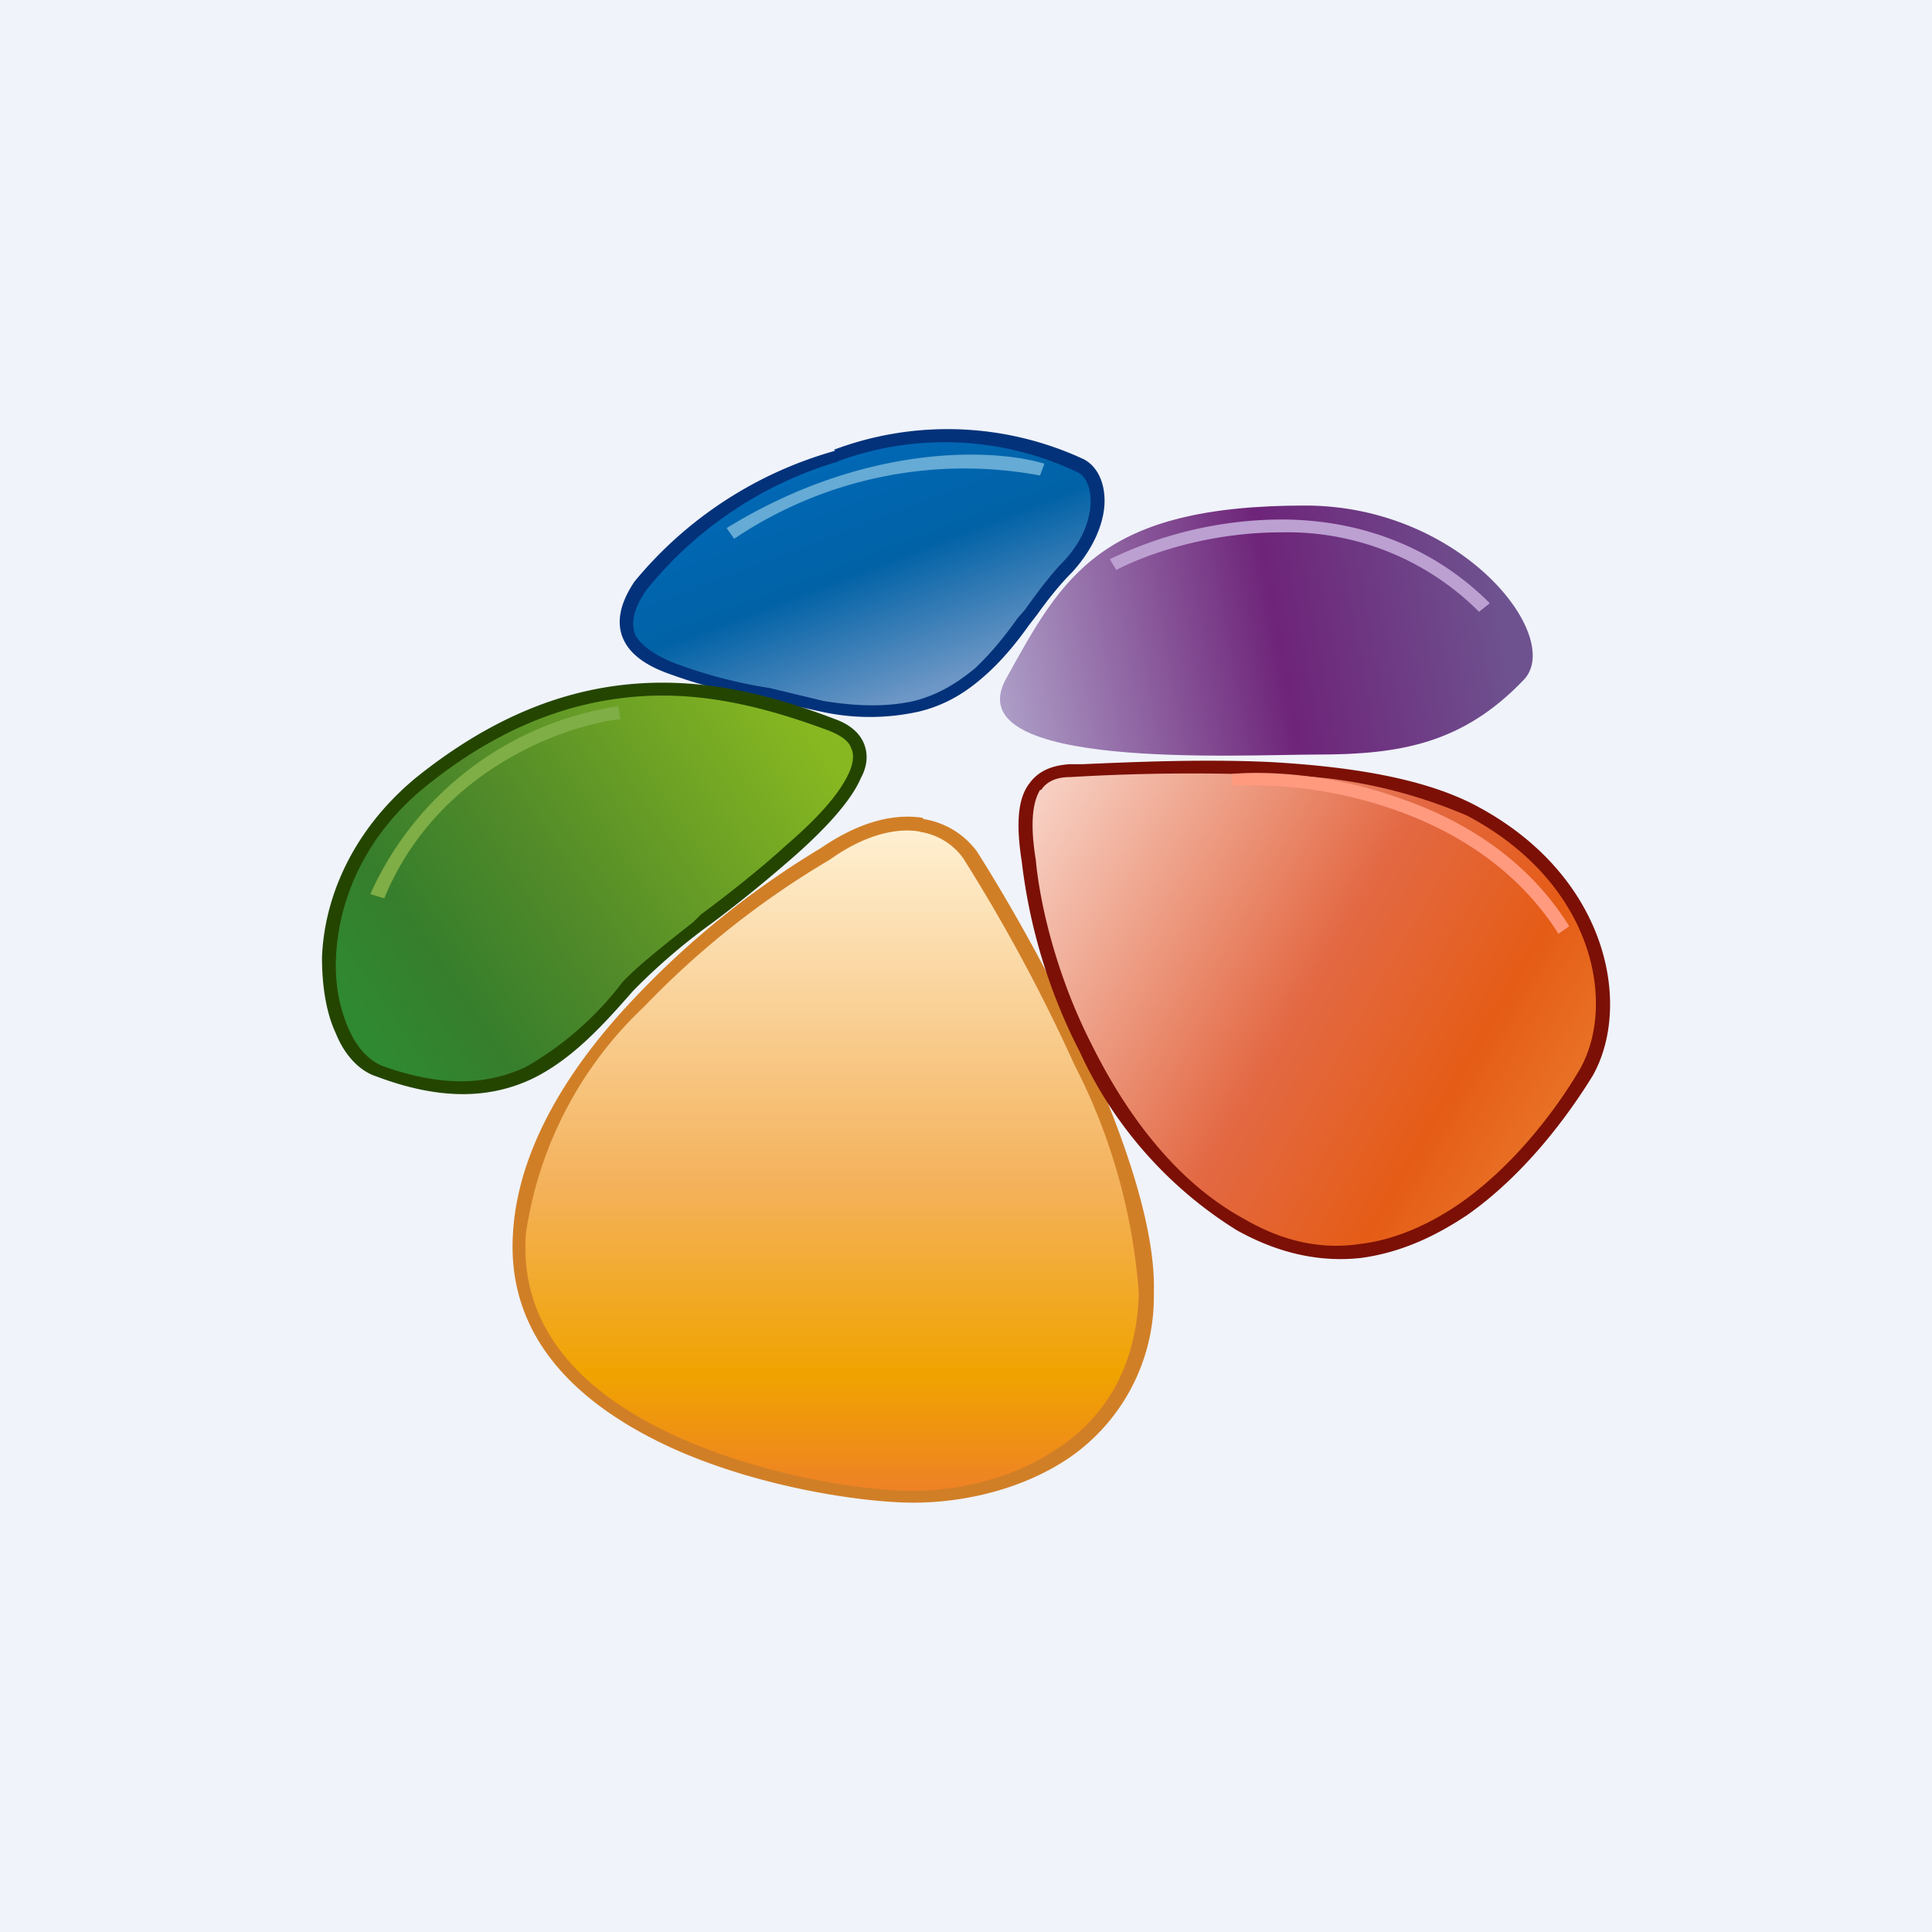 <!-- by TradingView --><svg width="18" height="18" viewBox="0 0 18 18" xmlns="http://www.w3.org/2000/svg"><path fill="#F0F3FA" d="M0 0h18v18H0z"/><path d="M5.97 5.45c-.57.8.8.9 1.7 1.12 1.42.27 1.7-.67 2.26-1.28.4-.42.34-.85.14-.96-1.31-.72-3.4.12-4.1 1.12Z" fill="url(#a)"/><path d="M7.81 4.3A3.6 3.6 0 0 0 6.02 5.5c-.13.19-.14.32-.1.42.06.1.19.19.37.26a4.42 4.42 0 0 0 .88.23l.5.12c.36.06.63.05.85 0 .23-.06.4-.17.56-.3.15-.14.28-.3.4-.47l.07-.08c.1-.14.21-.29.33-.42.2-.2.27-.4.28-.56.01-.16-.05-.27-.12-.3A2.88 2.88 0 0 0 7.8 4.3Zm-.04-.11a3.01 3.01 0 0 1 2.33.09c.13.07.2.23.19.42-.01.18-.1.41-.3.63-.12.12-.23.26-.33.4l-.07.09c-.12.17-.26.34-.42.48-.17.15-.36.27-.61.33a2.1 2.1 0 0 1-.91 0l-.5-.11-.23-.05a4.54 4.54 0 0 1-.68-.19c-.2-.07-.36-.17-.43-.32s-.04-.33.1-.54A3.72 3.72 0 0 1 7.78 4.2Z" fill="#03327A"/><path d="M9.37 6.33c-.46.85 2.18.7 2.9.7.77 0 1.36-.1 1.93-.7.37-.4-.58-1.62-2.04-1.62-1.91 0-2.26.66-2.79 1.62Z" fill="url(#b)"/><path d="M7.75 6.75c1.05.4-1.41 1.88-1.9 2.44-.57.65-1.12 1.23-2.32.8-.56-.21-.8-1.73.38-2.7 1.43-1.14 2.67-.98 3.84-.54Z" fill="url(#c)"/><path d="M5.93 6.49c.62-.05 1.21.1 1.8.32.12.05.18.1.2.16.03.06.02.14-.02.23-.09.2-.3.43-.58.67-.24.22-.53.45-.8.65l-.07.07c-.28.22-.53.42-.66.56a3 3 0 0 1-.9.79c-.34.16-.76.2-1.34-.01-.12-.05-.23-.16-.31-.34-.08-.18-.13-.4-.12-.66.02-.52.25-1.12.82-1.59.7-.57 1.36-.8 1.98-.85Zm-.01-.12c-.65.05-1.33.3-2.05.88-.6.5-.85 1.13-.87 1.67 0 .27.04.52.13.71.08.2.22.35.38.4.61.23 1.07.2 1.45.02.37-.18.66-.5.94-.82a5.72 5.72 0 0 1 .72-.62c.27-.2.55-.43.8-.65.28-.25.51-.5.6-.71.06-.11.07-.22.03-.32-.04-.1-.13-.18-.27-.23-.6-.23-1.21-.38-1.86-.33Z" fill="#244500"/><path d="M6.77 4.92c1.3-.8 2.5-.74 2.96-.6l-.04.11a3.84 3.84 0 0 0-2.85.59l-.07-.1Z" fill="#65ABD5"/><path d="M11.93 4.96c-.63 0-1.2.18-1.53.35l-.06-.1a3.7 3.7 0 0 1 1.6-.37c.64 0 1.36.2 1.94.78l-.1.08a2.52 2.52 0 0 0-1.85-.74Z" fill="#BCA0D1"/><path d="M3.45 8.33a3.02 3.02 0 0 1 2.31-1.75l.02.12c-.53.06-1.71.48-2.2 1.67l-.13-.04Z" fill="#7FAD46"/><path d="M4.84 11.49c.1-1.56 1.94-3 2.85-3.53.74-.51 1.2-.21 1.35 0 .56.88 1.68 2.92 1.65 4.1-.05 1.45-1.31 1.88-2.18 1.88-.86 0-3.8-.5-3.67-2.45Z" fill="url(#d)"/><path d="M8.6 7.63c.25.04.41.18.5.3.28.44.7 1.17 1.05 1.94.34.77.62 1.59.6 2.18a1.82 1.82 0 0 1-.8 1.54c-.45.3-1 .41-1.44.41-.44 0-1.4-.13-2.23-.5-.84-.38-1.57-1-1.5-2.02.05-.8.54-1.56 1.13-2.18A8.23 8.23 0 0 1 7.65 7.9c.38-.26.7-.32.95-.28Zm-.02.12c-.2-.04-.5.01-.85.26A8.1 8.1 0 0 0 6 9.38a3.62 3.62 0 0 0-1.1 2.11c-.07.94.6 1.53 1.42 1.9.82.37 1.76.5 2.18.5.42 0 .94-.11 1.36-.4.41-.27.73-.73.75-1.44a5.52 5.52 0 0 0-.6-2.13 15.9 15.9 0 0 0-1.04-1.93.61.61 0 0 0-.4-.24Z" fill="#D17F27"/><path d="M11.55 11.4c-1.27-.71-1.9-2.5-1.96-3.38-.13-.74.14-.82.38-.84.97-.04 2.76-.14 3.73.37 1.22.64 1.44 1.81 1.08 2.44-.36.62-1.64 2.32-3.23 1.42Z" fill="url(#e)"/><path d="M9.59 7.3c.1-.14.25-.17.37-.18h.12c.47-.02 1.12-.05 1.76-.02.7.04 1.4.14 1.9.4 1.24.65 1.47 1.86 1.1 2.52-.19.31-.6.9-1.17 1.3-.3.2-.62.35-.99.4-.36.04-.75-.03-1.16-.26a3.84 3.84 0 0 1-1.46-1.66 5.2 5.2 0 0 1-.54-1.77c-.06-.38-.03-.6.07-.73Zm.1.06c-.06.1-.1.28-.04.65.04.43.2 1.1.53 1.74.32.64.78 1.26 1.4 1.6.39.23.75.29 1.09.24.33-.04.64-.18.92-.37.55-.38.95-.95 1.13-1.26.34-.6.14-1.73-1.05-2.36a4.67 4.67 0 0 0-1.84-.38 19.05 19.05 0 0 0-1.86.02c-.11 0-.21.03-.27.12Z" fill="#7C1006"/><path d="M12.98 7.54a4.04 4.04 0 0 0-1.5-.22v-.11c.36-.03.95.01 1.54.22.6.2 1.21.57 1.6 1.2l-.1.07c-.38-.6-.96-.96-1.54-1.16Z" fill="#FF9A7F"/><defs><linearGradient id="a" x1="7.59" y1="4.33" x2="8.42" y2="6.51" gradientUnits="userSpaceOnUse"><stop stop-color="#0168B5"/><stop offset=".46" stop-color="#0162A6"/><stop offset="1" stop-color="#6D97C6"/></linearGradient><linearGradient id="b" x1="9.32" y1="6.6" x2="14" y2="5.75" gradientUnits="userSpaceOnUse"><stop stop-color="#AD9EC7"/><stop offset=".56" stop-color="#6E2479"/><stop offset="1" stop-color="#6E528F"/></linearGradient><linearGradient id="c" x1="7.7" y1="7.01" x2="3.55" y2="9.82" gradientUnits="userSpaceOnUse"><stop stop-color="#87B821"/><stop offset=".56" stop-color="#518A29"/><stop offset=".82" stop-color="#367E2C"/><stop offset="1" stop-color="#2F8931"/></linearGradient><linearGradient id="d" x1="7.76" y1="7.68" x2="7.76" y2="13.94" gradientUnits="userSpaceOnUse"><stop stop-color="#FFF1D4"/><stop offset=".54" stop-color="#F4B15A"/><stop offset=".82" stop-color="#F0A300"/><stop offset="1" stop-color="#EE8027"/></linearGradient><linearGradient id="e" x1="9.24" y1="7.96" x2="14.33" y2="10.9" gradientUnits="userSpaceOnUse"><stop stop-color="#F8D4C8"/><stop offset=".54" stop-color="#E36944"/><stop offset=".82" stop-color="#E55C16"/><stop offset="1" stop-color="#E97427"/></linearGradient></defs></svg>